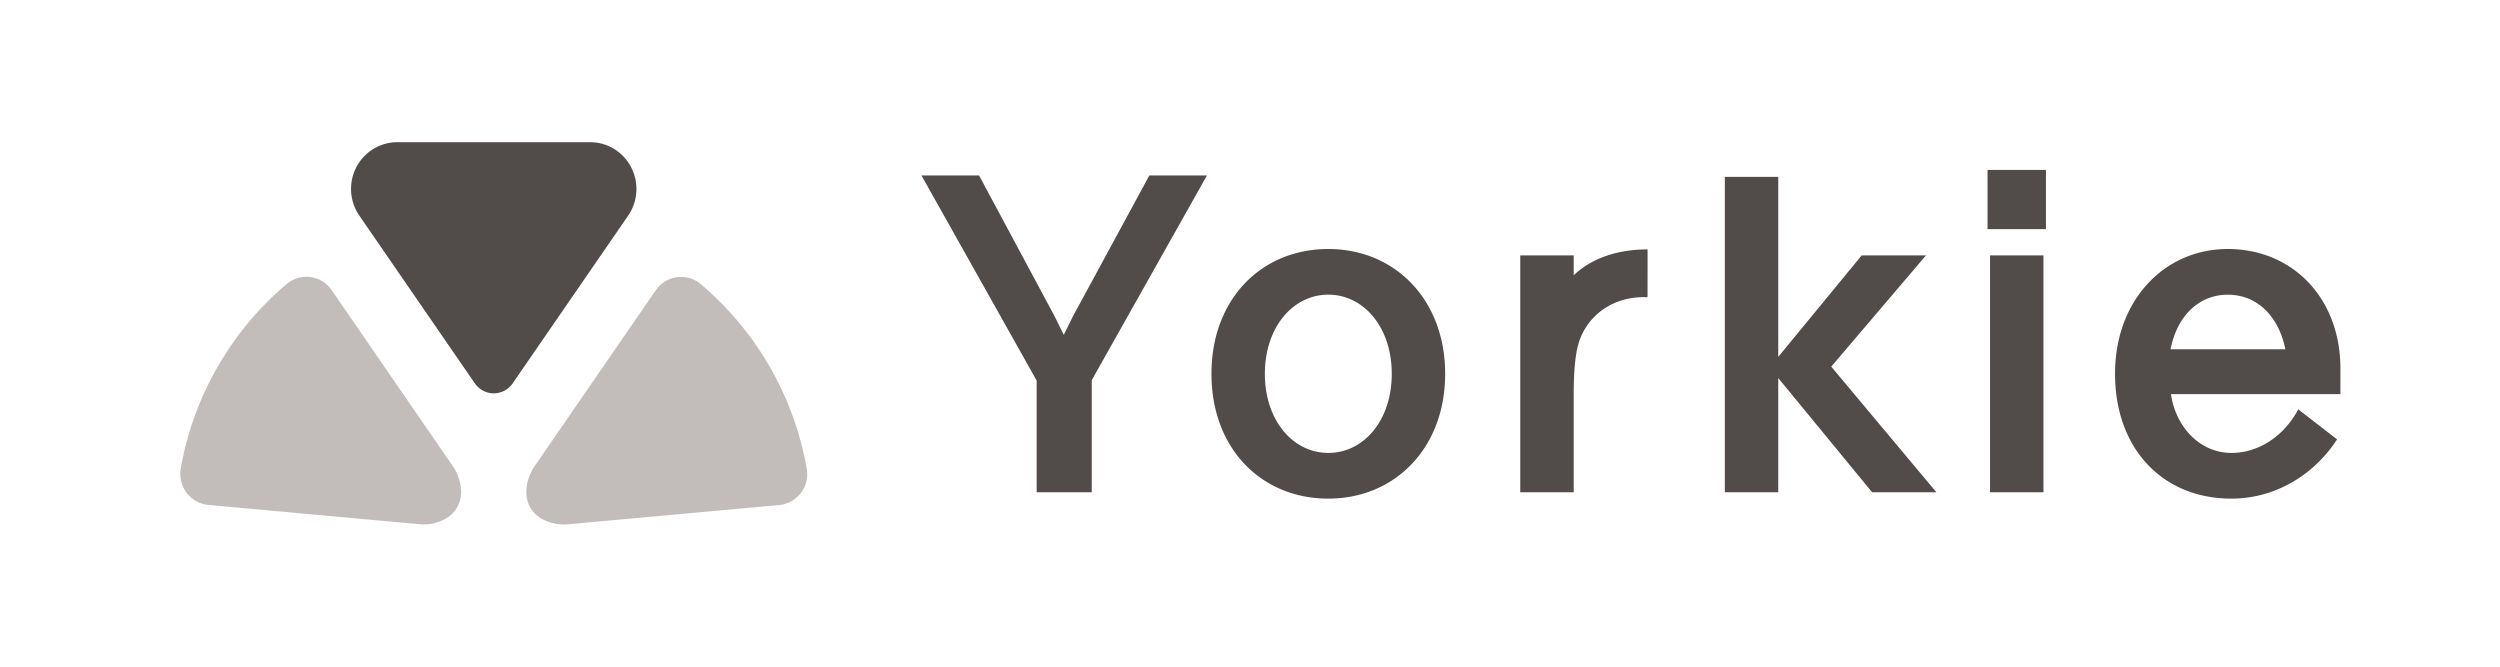 <svg xmlns="http://www.w3.org/2000/svg" fill="none" viewBox="0 0 60 16"><path fill="#514C49" d="m22.115 4.211 2.765 4.923v2.68h1.322v-2.69l2.765-4.913h-1.383l-1.833 3.38-.22.446-.22-.446-1.813-3.38zm9.765 1.765c-1.613 0-2.805 1.209-2.805 2.996s1.192 2.995 2.805 2.995c1.592 0 2.804-1.208 2.804-2.995s-1.212-2.996-2.804-2.996m0 4.894c-.842 0-1.523-.771-1.523-1.898s.681-1.9 1.523-1.9 1.522.773 1.522 1.9-.68 1.898-1.522 1.898m7.662-4.884c-.652 0-1.303.173-1.773.62v-.477h-1.283v5.686h1.283V9.469c0-.558.04-.914.09-1.127.17-.741.841-1.249 1.682-1.208zm5.39 5.829h1.542L43.95 8.799l2.274-2.67h-1.543l-2.003 2.436v-4.32h-1.282v7.57h1.282V9.073zm4.111-5.686h-1.282v5.686h1.282zm-1.342-.63h1.402V4.078h-1.402zm7.457 4.325c-.32.61-.921 1.046-1.602 1.046-.772 0-1.343-.64-1.453-1.411h4.067v-.62c0-1.665-1.132-2.863-2.705-2.863-1.502 0-2.704 1.209-2.704 2.996s1.132 2.995 2.794 2.995c1.042 0 1.974-.559 2.535-1.422zm-3.065-1.441c.16-.813.691-1.31 1.372-1.31.732 0 1.232.548 1.383 1.31zM8.625 5.176l2.77 4.023a.55.55 0 0 0 .91 0l2.77-4.023a1.13 1.13 0 0 0-.276-1.562 1.1 1.1 0 0 0-.634-.201h-4.63c-.612 0-1.11.502-1.11 1.122 0 .23.07.453.2.641"/><path fill="#C2BDBA" d="M12.983 12.44a1.1 1.1 0 0 0 .65.143l5.066-.462a.746.746 0 0 0 .662-.878 7.5 7.5 0 0 0-.886-2.438A7.5 7.5 0 0 0 16.82 6.82a.734.734 0 0 0-1.082.147l-2.907 4.221c-.13.188-.199.412-.199.641v-.013c0 .128.033.254.095.366.066.11.158.201.268.265m-1.997-.321a.75.75 0 0 1-.298.32l.016-.008a1.1 1.1 0 0 1-.65.143L5 12.118l-.064-.008a.75.75 0 0 1-.598-.869 7.5 7.5 0 0 1 .885-2.438 7.5 7.5 0 0 1 1.656-1.986l.051-.04a.735.735 0 0 1 1.03.187l2.907 4.222c.13.188.2.412.2.641v-.018c0 .15-.045.297-.129.42"/></svg>
